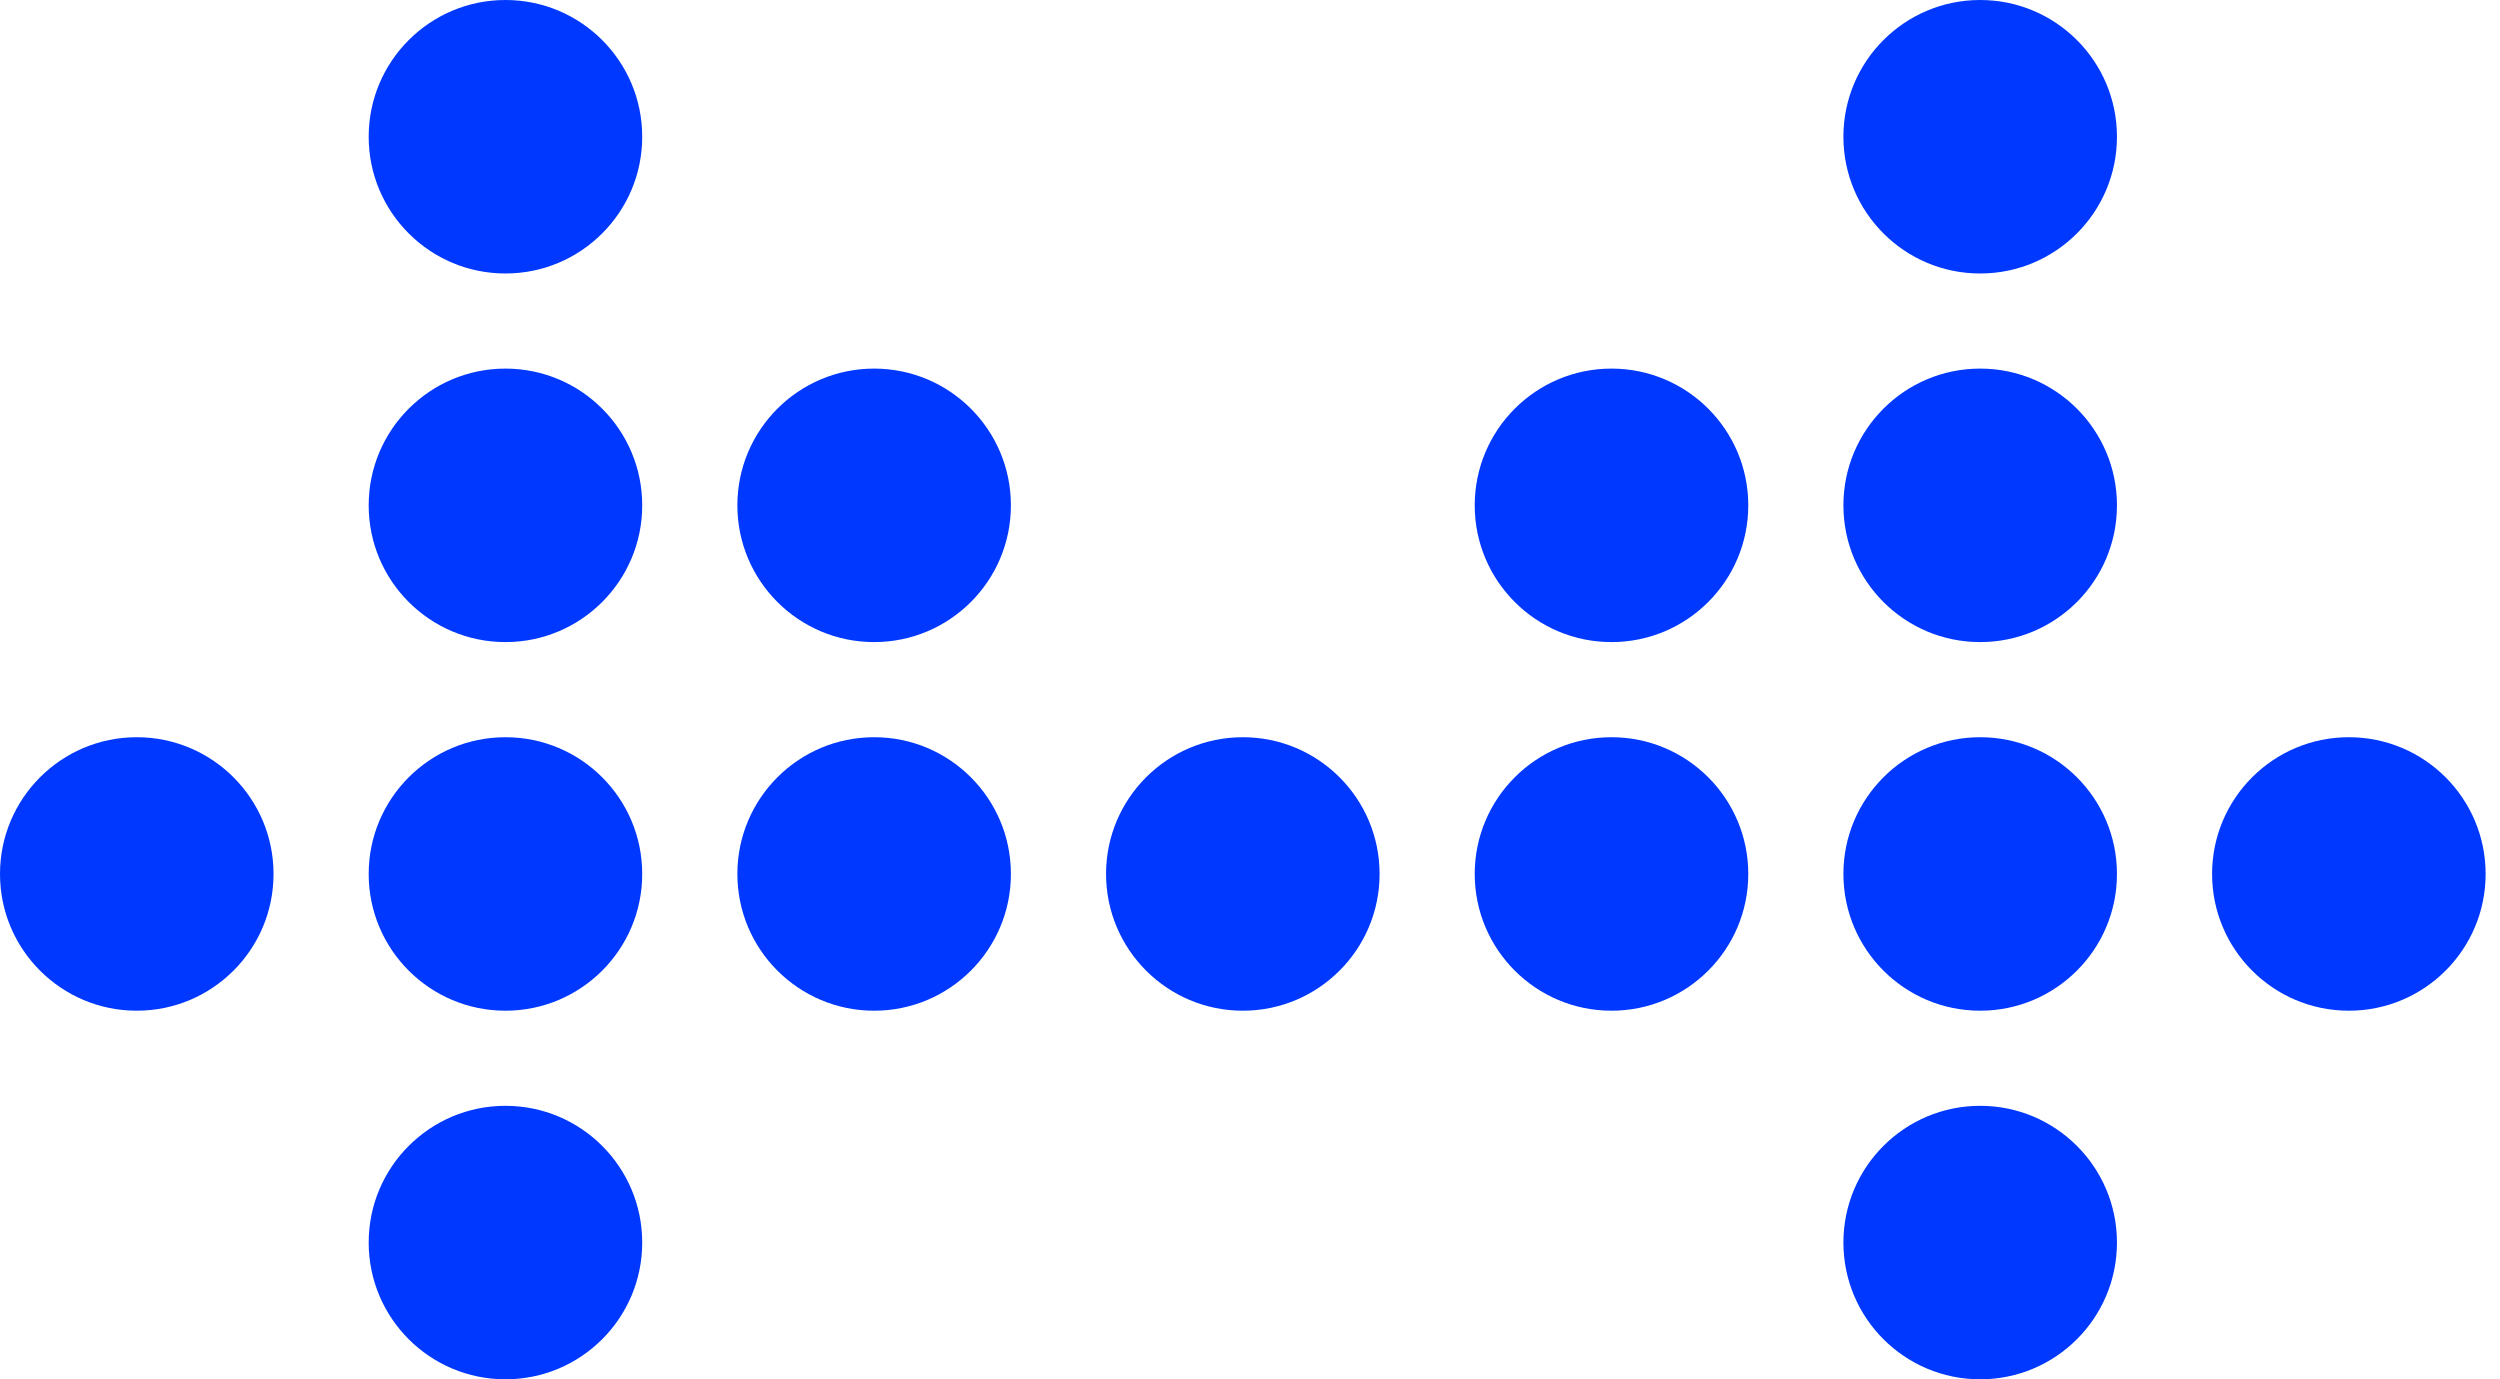 <svg width="116" height="64" viewBox="0 0 116 64" fill="none" xmlns="http://www.w3.org/2000/svg">
<g clip-path="url(#clip0)">
<path fill-rule="evenodd" clip-rule="evenodd" d="M23.453 12.69C19.948 12.69 17.107 9.849 17.107 6.345C17.107 2.841 19.948 0 23.453 0C26.958 0 29.799 2.841 29.799 6.345C29.799 9.849 26.958 12.69 23.453 12.69ZM23.453 29.793C19.948 29.793 17.107 26.952 17.107 23.448C17.107 19.944 19.948 17.103 23.453 17.103C26.958 17.103 29.799 19.944 29.799 23.448C29.799 26.952 26.958 29.793 23.453 29.793ZM40.56 29.793C37.055 29.793 34.214 26.952 34.214 23.448C34.214 19.944 37.055 17.103 40.56 17.103C44.065 17.103 46.906 19.944 46.906 23.448C46.906 26.952 44.065 29.793 40.56 29.793ZM40.56 46.897C37.055 46.897 34.214 44.056 34.214 40.552C34.214 37.048 37.055 34.207 40.56 34.207C44.065 34.207 46.906 37.048 46.906 40.552C46.906 44.056 44.065 46.897 40.56 46.897ZM57.667 46.897C54.162 46.897 51.321 44.056 51.321 40.552C51.321 37.048 54.162 34.207 57.667 34.207C61.172 34.207 64.013 37.048 64.013 40.552C64.013 44.056 61.172 46.897 57.667 46.897ZM74.773 46.897C71.269 46.897 68.427 44.056 68.427 40.552C68.427 37.048 71.269 34.207 74.773 34.207C78.278 34.207 81.12 37.048 81.12 40.552C81.12 44.056 78.278 46.897 74.773 46.897ZM74.773 29.793C71.269 29.793 68.427 26.952 68.427 23.448C68.427 19.944 71.269 17.103 74.773 17.103C78.278 17.103 81.12 19.944 81.12 23.448C81.12 26.952 78.278 29.793 74.773 29.793ZM91.88 29.793C88.376 29.793 85.534 26.952 85.534 23.448C85.534 19.944 88.376 17.103 91.88 17.103C95.385 17.103 98.227 19.944 98.227 23.448C98.227 26.952 95.385 29.793 91.88 29.793ZM91.88 12.69C88.376 12.69 85.534 9.849 85.534 6.345C85.534 2.841 88.376 0 91.88 0C95.385 0 98.227 2.841 98.227 6.345C98.227 9.849 95.385 12.69 91.88 12.69ZM91.88 46.897C88.376 46.897 85.534 44.056 85.534 40.552C85.534 37.048 88.376 34.207 91.88 34.207C95.385 34.207 98.227 37.048 98.227 40.552C98.227 44.056 95.385 46.897 91.88 46.897ZM91.88 64C88.376 64 85.534 61.159 85.534 57.655C85.534 54.151 88.376 51.31 91.88 51.31C95.385 51.31 98.227 54.151 98.227 57.655C98.227 61.159 95.385 64 91.88 64ZM23.453 46.897C19.948 46.897 17.107 44.056 17.107 40.552C17.107 37.048 19.948 34.207 23.453 34.207C26.958 34.207 29.799 37.048 29.799 40.552C29.799 44.056 26.958 46.897 23.453 46.897ZM6.346 46.897C2.841 46.897 0 44.056 0 40.552C0 37.048 2.841 34.207 6.346 34.207C9.851 34.207 12.692 37.048 12.692 40.552C12.692 44.056 9.851 46.897 6.346 46.897ZM108.987 46.897C105.482 46.897 102.641 44.056 102.641 40.552C102.641 37.048 105.482 34.207 108.987 34.207C112.492 34.207 115.333 37.048 115.333 40.552C115.333 44.056 112.492 46.897 108.987 46.897ZM23.453 64C19.948 64 17.107 61.159 17.107 57.655C17.107 54.151 19.948 51.31 23.453 51.31C26.958 51.31 29.799 54.151 29.799 57.655C29.799 61.159 26.958 64 23.453 64Z" fill="#0038FF"/>
</g>
<defs>
<clipPath id="clip0">
<rect width="115.333" height="64" fill="white"/>
</clipPath>
</defs>
</svg>

